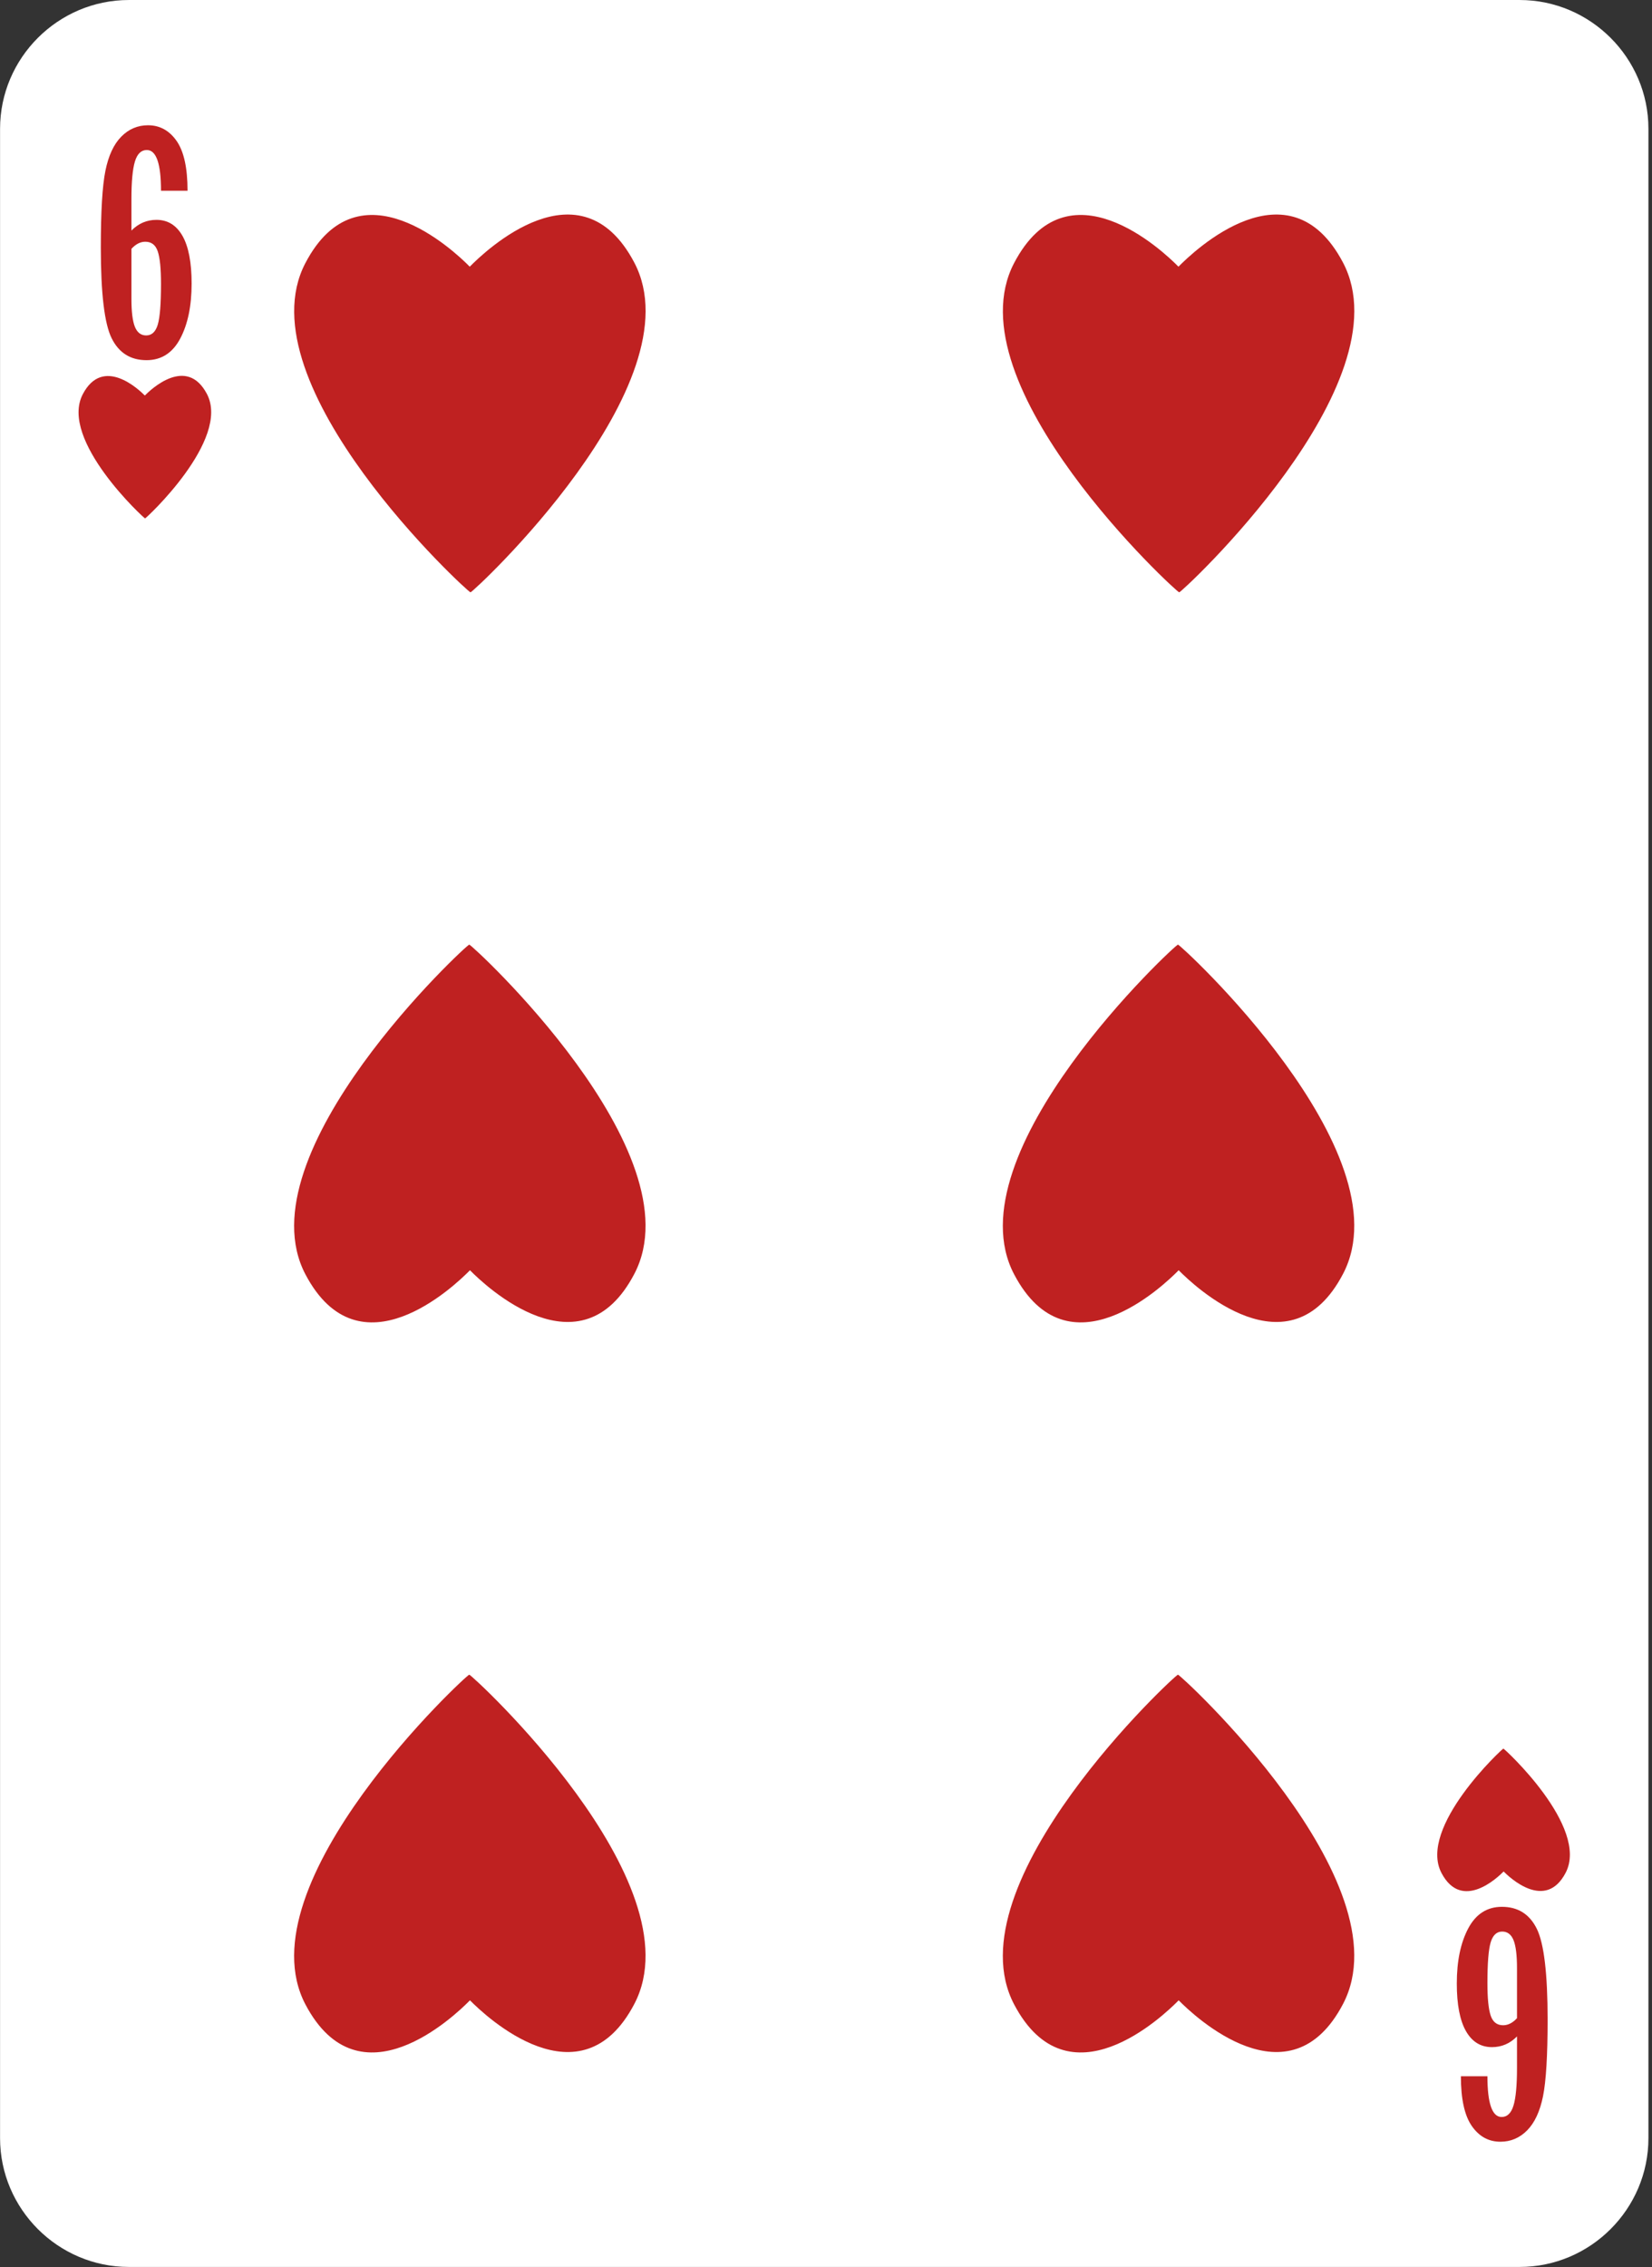 <?xml version="1.0" encoding="UTF-8" standalone="no"?>
<!DOCTYPE svg PUBLIC "-//W3C//DTD SVG 1.1//EN" "http://www.w3.org/Graphics/SVG/1.1/DTD/svg11.dtd">
<svg width="100%" height="100%" viewBox="0 0 250 343" version="1.1" xmlns="http://www.w3.org/2000/svg" xmlns:xlink="http://www.w3.org/1999/xlink" xml:space="preserve" xmlns:serif="http://www.serif.com/" style="fill-rule:evenodd;clip-rule:evenodd;stroke-linejoin:round;stroke-miterlimit:1.414;">
    <rect x="0" y="0" width="250" height="343" fill="#333333" stroke="none"/>
    <g transform="matrix(1,0,0,1,-7998.4,-7666.2)">
        <g transform="matrix(1,0,0,1,8247.86,7685.69)">
            <path d="M0,304.013C0,314.731 -8.771,323.502 -19.49,323.502L-229.961,323.502C-240.682,323.502 -249.451,314.731 -249.451,304.013L-249.451,-0.002C-249.451,-10.719 -240.682,-19.489 -229.961,-19.489L-19.49,-19.489C-8.771,-19.489 0,-10.719 0,-0.002L0,304.013Z" style="fill:white;fill-rule:nonzero;"/>
        </g>
        <g transform="matrix(1,0,0,1,8018.29,7702)">
            <path d="M0,1.848L0,9.426C0,11.375 0.174,12.783 0.525,13.65C0.875,14.517 1.447,14.951 2.236,14.951C3.074,14.951 3.658,14.407 3.984,13.319C4.311,12.231 4.475,10.172 4.475,7.144C4.475,4.846 4.311,3.21 3.984,2.236C3.658,1.262 3.029,0.775 2.1,0.775C1.355,0.775 0.654,1.133 0,1.848M8.492,-6.94L4.475,-6.94C4.475,-11.049 3.76,-13.104 2.328,-13.104C1.477,-13.104 0.875,-12.522 0.525,-11.358C0.174,-10.193 0,-8.31 0,-5.708L0,-0.914C1.066,-1.995 2.328,-2.535 3.789,-2.535C5.494,-2.535 6.807,-1.724 7.729,-0.104C8.646,1.517 9.109,3.917 9.109,7.098C9.109,10.492 8.529,13.273 7.375,15.442C6.217,17.61 4.52,18.695 2.283,18.695C-0.137,18.695 -1.895,17.591 -2.99,15.384C-4.086,13.178 -4.633,8.59 -4.633,1.619C-4.633,-3.813 -4.402,-7.674 -3.938,-9.965C-3.473,-12.256 -2.676,-13.974 -1.539,-15.124C-0.406,-16.273 0.945,-16.847 2.51,-16.847C4.291,-16.847 5.732,-16.056 6.838,-14.473C7.941,-12.89 8.492,-10.38 8.492,-6.94" style="fill:rgb(191,33,33);fill-rule:nonzero;"/>
        </g>
        <g transform="matrix(1,0,0,1,8029.71,7738.87)">
            <path d="M0,-13.069C-3.078,-18.904 -8.508,-13.726 -9.393,-12.825C-10.275,-13.723 -15.727,-18.872 -18.783,-13.022C-22.404,-6.089 -9.438,5.831 -9.357,5.766C-9.277,5.835 3.646,-6.155 0,-13.069" style="fill:rgb(191,33,33);fill-rule:nonzero;"/>
        </g>
        <g transform="matrix(1,0,0,1,8227.97,7973.4)">
            <path d="M0,-1.849L0,-9.427C0,-11.375 -0.176,-12.783 -0.525,-13.651C-0.875,-14.518 -1.447,-14.952 -2.238,-14.952C-3.074,-14.952 -3.656,-14.408 -3.984,-13.32C-4.311,-12.232 -4.475,-10.173 -4.475,-7.145C-4.475,-4.847 -4.311,-3.211 -3.984,-2.237C-3.656,-1.263 -3.029,-0.776 -2.1,-0.776C-1.355,-0.776 -0.654,-1.134 0,-1.849M-8.492,6.94L-4.475,6.94C-4.475,11.048 -3.76,13.103 -2.328,13.103C-1.477,13.103 -0.875,12.521 -0.525,11.357C-0.176,10.193 0,8.309 0,5.707L0,0.914C-1.064,1.994 -2.328,2.534 -3.789,2.534C-5.494,2.534 -6.807,1.723 -7.729,0.103C-8.648,-1.518 -9.109,-3.918 -9.109,-7.099C-9.109,-10.493 -8.529,-13.274 -7.373,-15.443C-6.217,-17.611 -4.52,-18.695 -2.283,-18.695C0.137,-18.695 1.895,-17.592 2.99,-15.385C4.086,-13.179 4.633,-8.591 4.633,-1.62C4.633,3.812 4.4,7.673 3.938,9.964C3.473,12.255 2.674,13.974 1.539,15.124C0.406,16.272 -0.945,16.846 -2.512,16.846C-4.291,16.846 -5.734,16.055 -6.836,14.472C-7.939,12.889 -8.492,10.379 -8.492,6.94" style="fill:rgb(191,33,33);fill-rule:nonzero;"/>
        </g>
        <g transform="matrix(1,0,0,1,8216.55,7936.53)">
            <path d="M0,13.071C3.078,18.905 8.512,13.727 9.395,12.827C10.277,13.724 15.73,18.873 18.783,13.022C22.404,6.089 9.438,-5.831 9.357,-5.764C9.279,-5.834 -3.646,6.157 0,13.071" style="fill:rgb(191,33,33);fill-rule:nonzero;"/>
        </g>
        <g transform="matrix(1,0,0,1,8094.38,7740.54)">
            <path d="M0,-34.629C-8.16,-50.094 -22.549,-36.376 -24.891,-33.989C-27.229,-36.369 -41.68,-50.019 -49.775,-34.519C-59.359,-16.146 -24.992,15.455 -24.779,15.278C-24.57,15.465 9.67,-16.303 0,-34.629" style="fill:rgb(191,33,33);fill-rule:nonzero;"/>
        </g>
        <g transform="matrix(1,0,0,1,8044.63,7824.4)">
            <path d="M0,34.631C8.16,50.094 22.549,36.376 24.891,33.99C27.229,36.371 41.684,50.021 49.775,34.521C59.359,16.146 24.994,-15.453 24.783,-15.277C24.57,-15.463 -9.67,16.303 0,34.631" style="fill:rgb(191,33,33);fill-rule:nonzero;"/>
        </g>
        <g transform="matrix(1,0,0,1,8044.63,7934.86)">
            <path d="M0,34.631C8.16,50.094 22.549,36.376 24.891,33.99C27.229,36.371 41.68,50.02 49.775,34.521C59.359,16.146 24.992,-15.454 24.783,-15.277C24.57,-15.463 -9.67,16.305 0,34.631" style="fill:rgb(191,33,33);fill-rule:nonzero;"/>
        </g>
        <g transform="matrix(1,0,0,1,8201.63,7740.54)">
            <path d="M0,-34.629C-8.16,-50.094 -22.549,-36.376 -24.891,-33.989C-27.229,-36.369 -41.68,-50.019 -49.775,-34.519C-59.359,-16.146 -24.992,15.455 -24.779,15.278C-24.57,15.465 9.67,-16.303 0,-34.629" style="fill:rgb(191,33,33);fill-rule:nonzero;"/>
        </g>
        <g transform="matrix(1,0,0,1,8151.88,7824.4)">
            <path d="M0,34.631C8.16,50.094 22.549,36.376 24.891,33.99C27.229,36.371 41.684,50.021 49.775,34.521C59.359,16.146 24.994,-15.453 24.783,-15.277C24.57,-15.463 -9.67,16.303 0,34.631" style="fill:rgb(191,33,33);fill-rule:nonzero;"/>
        </g>
        <g transform="matrix(1,0,0,1,8151.88,7934.86)">
            <path d="M0,34.631C8.16,50.094 22.549,36.376 24.891,33.99C27.229,36.371 41.68,50.02 49.775,34.521C59.359,16.146 24.992,-15.454 24.783,-15.277C24.57,-15.463 -9.67,16.305 0,34.631" style="fill:rgb(191,33,33);fill-rule:nonzero;"/>
        </g>
    </g>
</svg>
